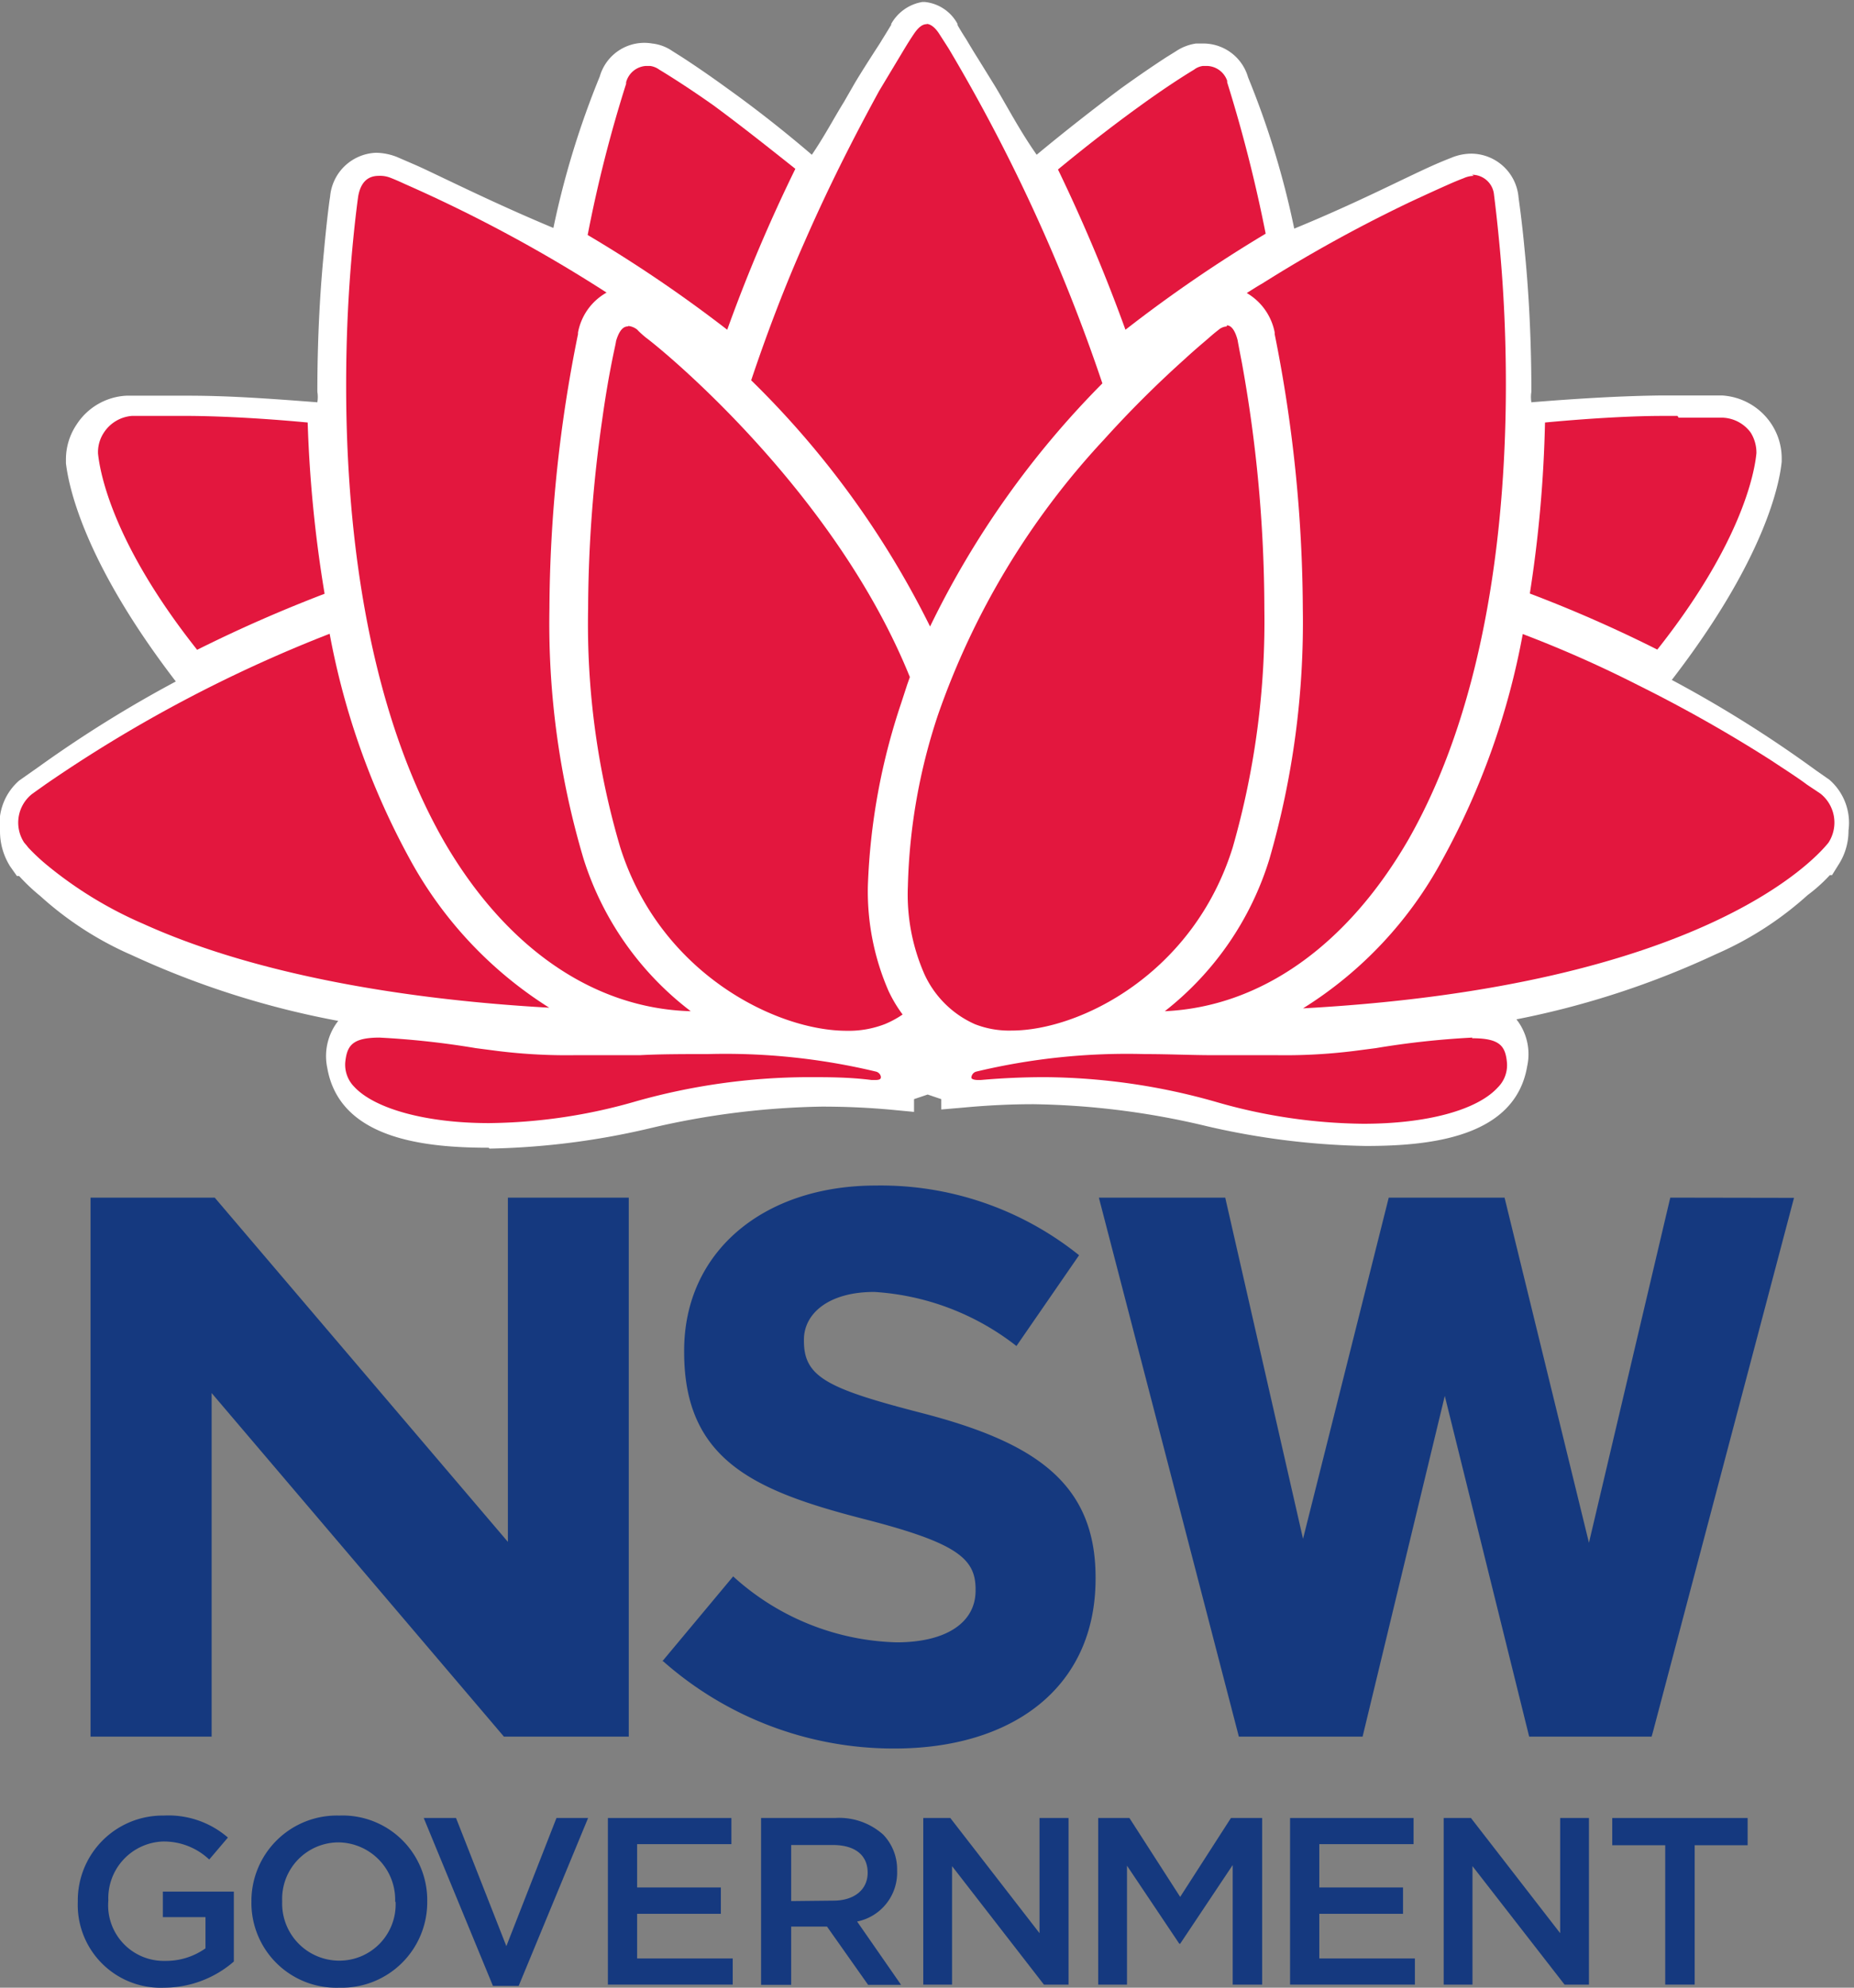 <svg xmlns="http://www.w3.org/2000/svg" viewBox="0 0 84.36 90.42"><rect x="0" y="0" width="84.36" height="90.42" fill="#808080" stroke="none"/><defs><style>.cls-1{fill:#15397f;}.cls-2{fill:#fff;}.cls-3{fill:#e3173e;}</style></defs><title>NSW Government</title><g id="Layer_2" data-name="Layer 2"><g id="Layer_1-2" data-name="Layer 1"><path class="cls-1" d="M23.11,70.14,9.77,54.48H4.12V79H9.63V63.37L22.93,79h5.68V54.48h-5.5ZM76,54.48,72.3,70.18l-3.84-15.7H63.19L59.29,70,55.75,54.48H50L56.37,79H62l3.74-15.5L69.58,79h5.57l.06-.21,6.42-24.3Z"/><path class="cls-1" d="M3.54,86.51v0a3.86,3.86,0,0,1,3.91-3.92,4.13,4.13,0,0,1,2.92,1l-.85,1a3,3,0,0,0-2.12-.82,2.58,2.58,0,0,0-2.47,2.68v0A2.53,2.53,0,0,0,7.51,89.2a3.1,3.1,0,0,0,1.84-.57V87.21H7.41V86.05h3.23v3.18a4.85,4.85,0,0,1-3.17,1.19,3.77,3.77,0,0,1-3.93-3.91"/><path class="cls-1" d="M11.44,86.51v0a3.89,3.89,0,0,1,4-3.92,3.85,3.85,0,0,1,4,3.9v0a3.89,3.89,0,0,1-4,3.93,3.86,3.86,0,0,1-4-3.91m6.54,0v0a2.61,2.61,0,0,0-2.58-2.7,2.57,2.57,0,0,0-2.56,2.68v0a2.6,2.6,0,0,0,2.58,2.7A2.56,2.56,0,0,0,18,86.51"/><polygon class="cls-1" points="19.28 82.7 20.75 82.7 23.04 88.53 25.32 82.7 26.76 82.7 23.6 90.34 22.43 90.34 19.28 82.7"/><polygon class="cls-1" points="27.66 82.7 33.28 82.7 33.28 83.89 28.99 83.89 28.99 85.86 32.8 85.86 32.8 87.06 28.99 87.06 28.99 89.09 33.34 89.09 33.34 90.28 27.66 90.28 27.66 82.7"/><path class="cls-1" d="M34.63,82.7H38a3,3,0,0,1,2.19.76,2.28,2.28,0,0,1,.63,1.63v0A2.27,2.27,0,0,1,39,87.41l2,2.88H39.5l-1.87-2.65H36v2.65H34.63Zm3.29,3.76c.95,0,1.56-.5,1.56-1.27v0c0-.81-.59-1.26-1.58-1.26H36v2.55Z"/><polygon class="cls-1" points="42.01 82.7 43.24 82.7 47.3 87.94 47.3 82.7 48.62 82.7 48.62 90.28 47.5 90.28 43.32 84.89 43.32 90.28 42.01 90.28 42.01 82.7"/><polygon class="cls-1" points="49.97 82.7 51.39 82.7 53.7 86.29 56.01 82.7 57.43 82.7 57.43 90.28 56.09 90.28 56.09 84.84 53.7 88.42 53.66 88.42 51.28 84.87 51.28 90.28 49.97 90.28 49.97 82.7"/><polygon class="cls-1" points="58.7 82.7 64.32 82.7 64.32 83.89 60.03 83.89 60.03 85.86 63.84 85.86 63.84 87.06 60.03 87.06 60.03 89.09 64.38 89.09 64.38 90.28 58.7 90.28 58.7 82.7"/><polygon class="cls-1" points="65.69 82.7 66.93 82.7 70.99 87.94 70.99 82.7 72.3 82.7 72.3 90.28 71.19 90.28 67 84.89 67 90.28 65.69 90.28 65.69 82.7"/><polygon class="cls-1" points="75.77 83.94 73.36 83.94 73.36 82.7 79.52 82.7 79.52 83.94 77.11 83.94 77.11 90.28 75.77 90.28 75.77 83.94"/><path class="cls-1" d="M30.13,75.58l3.23-3.87a11.49,11.49,0,0,0,7.44,3c2.24,0,3.59-.89,3.59-2.35v-.07c0-1.39-.85-2.1-5-3.17-5-1.28-8.26-2.66-8.26-7.61v-.07c0-4.52,3.63-7.51,8.72-7.51a14.41,14.41,0,0,1,9.25,3.17l-2.85,4.13a11.66,11.66,0,0,0-6.47-2.46c-2.1,0-3.2,1-3.2,2.17V61c0,1.64,1.06,2.17,5.37,3.28,5.05,1.31,7.9,3.13,7.9,7.47v.07c0,4.94-3.77,7.72-9.15,7.72a15.83,15.83,0,0,1-10.56-4"/><path class="cls-2" d="M42.2,48.78c-.11,0,1.56.38,1.56.74,8.7-.78,11.89,1.72,18.35,1.72,4.13,0,6.08-.93,6.4-2.84.52-4.11-5.86.14-18.37-1.28-.23-.68.81-.59,2.43-.62,15-.25,19-1.17,25.42-4a14.26,14.26,0,0,0,4-2.54,7.83,7.83,0,0,0,.9-.86l.19-.22s0,0,0,0h0a1.93,1.93,0,0,0,.31-1.06c0-.59,0-1.18-.48-1.54l-.6-.42a55.85,55.85,0,0,0-7.37-4.52s0,0,.31-.57c4.61-5.86,5-9.29,5.09-9.83v-.06a1.89,1.89,0,0,0-.3-1.05A2,2,0,0,0,78.56,19s-1-.05-2.77,0c-1.45,0-3.39.1-6.26.34a1.63,1.63,0,0,1-.62-1.52,62.87,62.87,0,0,0-.3-6.29C68.48,9.9,68.34,9,68.34,9a1.2,1.2,0,0,0-1.17-1.13,1.45,1.45,0,0,0-.59.12l-.72.3c-1.3.57-3.9,1.94-7.48,3.36a39,39,0,0,0-2.3-7.89,1.17,1.17,0,0,0-1.36-.9,1.37,1.37,0,0,0-.54.21s-1,.58-2.47,1.68c-1.08.78-2.43,1.8-3.92,3.05l-.69.46a40.72,40.72,0,0,1-2.59-4.11c-.52-.85-.94-1.51-1.21-2s-.41-.68-.41-.68c-.3-.43-.57-.55-.69-.55h0c-.12,0-.4.12-.69.56l-.41.67c-.28.46-.73,1.13-1.24,2a35.74,35.74,0,0,1-2.56,4.1l-.69-.45c-1.5-1.25-2.84-2.28-3.92-3.06-1.52-1.09-2.48-1.67-2.48-1.68a1.13,1.13,0,0,0-.53-.2,1.15,1.15,0,0,0-1.36.89A39.08,39.08,0,0,0,26,11.66C22.4,10.24,19.8,8.88,18.49,8.3L17.77,8a1.63,1.63,0,0,0-.58-.12A1.19,1.19,0,0,0,16,9s-.14.9-.28,2.45-.29,3.74-.29,6.28a1.62,1.62,0,0,1-.62,1.52C12,19,10,18.94,8.57,18.92c-1.74,0-2.77,0-2.77,0a1.91,1.91,0,0,0-1.48.87A1.87,1.87,0,0,0,4,20.88V21c0,.54.48,4,5.09,9.82.35.54.33.56.31.58a54,54,0,0,0-7.36,4.51c-.4.27-.6.43-.6.43C1,36.64,1,37.23,1,37.82a1.93,1.93,0,0,0,.31,1.06h0a.07.07,0,0,0,0,0,2.13,2.13,0,0,0,.19.22,6.81,6.81,0,0,0,.89.86,14.33,14.33,0,0,0,4,2.55c6.45,2.78,10.4,3.69,25.42,3.94,1.62,0,2.66-.06,2.42.63-12.5,1.41-18.88-2.84-18.37,1.28.33,1.9,2.27,2.83,6.4,2.83,6.47,0,9.65-2.5,18.35-1.72,0-.35,1.67-.73,1.57-.74Z"/><path class="cls-2" d="M22.24,52.21c-2.89,0-6.79-.38-7.35-3.64v0a2.59,2.59,0,0,1,.5-2.13l0,0A39.65,39.65,0,0,1,6,43.45a15.25,15.25,0,0,1-4-2.54l-.18-.16a8.8,8.8,0,0,1-.95-.9H.77l-.31-.44A3,3,0,0,1,0,37.82a2.61,2.61,0,0,1,.87-2.31l.64-.45.27-.19A55.43,55.43,0,0,1,8,31c-4.27-5.56-4.89-9-5-9.93v-.16a2.84,2.84,0,0,1,.48-1.59A2.87,2.87,0,0,1,5.75,18s1.08,0,2.83,0,3.53.12,5.86.3a1.48,1.48,0,0,0,0-.48v0c0-3,.19-5.27.3-6.38.14-1.55.27-2.46.28-2.49a2.18,2.18,0,0,1,2.09-2h0a2.68,2.68,0,0,1,.95.19l.74.32c.4.17.91.42,1.5.7,1.24.59,2.87,1.37,4.88,2.21a39.45,39.45,0,0,1,2.11-6.89v0a2.11,2.11,0,0,1,2.39-1.5,2,2,0,0,1,.91.34l.46.29c.43.28,1.15.76,2.07,1.43,1.19.85,2.5,1.87,3.82,3,.58-.85,1-1.66,1.46-2.4l.5-.87c.3-.5.59-.95.82-1.31s.31-.47.42-.66c.27-.43.4-.66.41-.66l0-.05a2,2,0,0,1,1.42-1h.11a1.91,1.91,0,0,1,1.49,1l0,.05s.13.24.39.64c.15.25.32.54.53.87l.68,1.1c.22.35.42.71.64,1.09.39.68.82,1.43,1.36,2.2,1.3-1.08,2.61-2.1,3.81-3,.93-.67,1.65-1.15,2.08-1.43h0l.45-.28a2.2,2.2,0,0,1,.91-.35l.37,0a2.12,2.12,0,0,1,2,1.54v0a38.94,38.94,0,0,1,2.1,6.88c2-.82,3.62-1.6,4.85-2.19.63-.3,1.13-.54,1.54-.72s.75-.31.75-.31a2.39,2.39,0,0,1,.94-.19,2.17,2.17,0,0,1,2.12,1.93c0,.06.15,1,.29,2.53.11,1.09.3,3.39.3,6.37v0a1.51,1.51,0,0,0,0,.48c2.33-.19,4.25-.29,5.86-.31,1.76,0,2.79,0,2.82,0a2.9,2.9,0,0,1,2.25,1.31,2.84,2.84,0,0,1,.46,1.58V21c-.09.94-.72,4.38-5,9.93a55.2,55.2,0,0,1,6.25,3.89l.29.21.63.44a2.6,2.6,0,0,1,.87,2.31,2.84,2.84,0,0,1-.47,1.58l-.28.45h-.1a7.24,7.24,0,0,1-1,.9l-.17.15a15.33,15.33,0,0,1-4,2.54A39.27,39.27,0,0,1,69,46.37l0,0a2.56,2.56,0,0,1,.49,2.13v0c-.55,3.26-4.46,3.63-7.35,3.63a34.46,34.46,0,0,1-7.23-.9,35.82,35.82,0,0,0-7.89-1c-1,0-2.06.05-3.14.15l-1.05.09V50l-.62-.21-.62.21v.58l-1.05-.1c-1.1-.1-2.13-.14-3.15-.14a36.39,36.39,0,0,0-7.88,1,34.43,34.43,0,0,1-7.24.91M16.8,48.27c.1.57.41,2,5.44,2a31.79,31.79,0,0,0,6.85-.87,38.06,38.06,0,0,1,8.27-1c.92,0,1.88,0,2.86.12a3.93,3.93,0,0,1,1.06-.47v-.12l.77-.11,0,.27,0-.28h0l.06.63.1-.62.76.12v.11a4.25,4.25,0,0,1,1.06.46c1-.07,1.94-.11,2.85-.11a38.08,38.08,0,0,1,8.28,1,31.78,31.78,0,0,0,6.84.87c5,0,5.35-1.44,5.44-2s0-.59,0-.59-.14-.15-.92-.15a27.54,27.54,0,0,0-3,.29,64.94,64.94,0,0,1-8.08.58,49.81,49.81,0,0,1-5.46-.3L49.43,48l-.2-.58a1.33,1.33,0,0,1,.14-1.22c.48-.66,1.33-.67,2.62-.68h.56c15.28-.25,19-1.26,25.06-3.86a13.18,13.18,0,0,0,3.53-2.25l.18-.15a6.29,6.29,0,0,0,.77-.74v-.62h.33v-.09c0-.28,0-.69-.09-.76l-.57-.4-.31-.22a52.83,52.83,0,0,0-6.94-4.23l-.14-.07L74.26,32c-.58-.58-.18-1.22.18-1.78l0-.08c4.24-5.38,4.81-8.58,4.89-9.28h0a.88.88,0,0,0-.15-.51,1,1,0,0,0-.73-.45s-1-.05-2.7,0-3.7.13-6.19.33l-.39,0L68.93,20a2.55,2.55,0,0,1-1-2.24v0c0-2.89-.18-5.12-.29-6.19-.13-1.51-.26-2.39-.27-2.4,0-.3-.14-.3-.24-.3a.5.5,0,0,0-.19,0l-.7.3c-.37.16-.88.4-1.47.69-1.48.7-3.5,1.67-6,2.68L57.66,13l-.23-1.14A39.48,39.48,0,0,0,55.21,4.2s0-.07,0-.11h0c-.1-.27-.18-.27-.22-.27h-.13l-.12.07h0L54.52,4c-.34.22-1.14.74-2.24,1.53-.85.61-2.21,1.63-3.87,3l-.09.07-1.44,1-.55-.71a26,26,0,0,1-2-3.16c-.21-.36-.41-.71-.61-1L43,3.57c-.21-.34-.4-.63-.54-.87l-.29-.47-.3.49-.44.69c-.24.37-.51.78-.79,1.26-.15.25-.31.53-.47.82A26.85,26.85,0,0,1,38,8.86l-.55.71L36,8.56c-1.69-1.41-3-2.41-3.87-3C31,4.76,30.19,4.25,29.85,4l-.19-.13-.12-.06H29.4s-.11,0-.21.27h0s0,.08,0,.11a39.37,39.37,0,0,0-2.23,7.65L26.7,13l-1.08-.43c-2.57-1-4.6-2-6.08-2.7-.57-.27-1.07-.51-1.44-.67l-.68-.29a.63.63,0,0,0-.22-.05c-.09,0-.18,0-.23.33,0,0-.13.88-.26,2.36-.11,1.09-.29,3.32-.29,6.2v0a2.54,2.54,0,0,1-1,2.24l-.3.24-.38,0c-2.5-.21-4.52-.32-6.19-.34s-2.7,0-2.71,0a1,1,0,0,0-.72.44.93.93,0,0,0-.15.52v0c.07.69.64,3.88,4.88,9.28l.06.07c.36.56.76,1.2.18,1.78l-.11.11-.14.07A51.93,51.93,0,0,0,2.9,36.45l-.29.21L2,37.07c-.09.06-.09.48-.09.75,0,0,0,.06,0,.1h.3v.61h0a5.75,5.75,0,0,0,.77.73l.19.17a12.89,12.89,0,0,0,3.54,2.24c6,2.6,9.76,3.61,25,3.87h.56c1.3,0,2.15,0,2.62.68a1.32,1.32,0,0,1,.15,1.22l-.2.58-.61.07a50,50,0,0,1-5.46.31,62.77,62.77,0,0,1-8.08-.59,27.3,27.3,0,0,0-3-.28c-.79,0-.93.14-.93.15s-.08.12,0,.59m26.33.6h0a1,1,0,0,0,0-.4l0,.24v.16m-1.88-.4a1,1,0,0,0,0,.4h0a.38.38,0,0,1,0-.15Z"/><path class="cls-3" d="M17.23,8c-.52,0-.82.32-.93.92,0,0-.13.89-.27,2.41s-.28,3.59-.28,6.21c0,5.9.77,14.28,4.44,20.71C23,43.11,27,45.88,31.43,46a14,14,0,0,1-4.88-6.94A37.52,37.52,0,0,1,25,27.69a63.88,63.88,0,0,1,1.3-12.49l0-.07a2.63,2.63,0,0,1,1.3-1.82,66.17,66.17,0,0,0-9.18-4.94c-.45-.21-.7-.3-.7-.3h0A1.28,1.28,0,0,0,17.23,8"/><path class="cls-3" d="M55.82,14.85a.62.62,0,0,0-.38.16s-.15.11-.4.33-.63.53-1.14,1A49.05,49.05,0,0,0,50.23,20a35.41,35.41,0,0,0-7.55,12.52,26.57,26.57,0,0,0-1.37,7.79,9,9,0,0,0,.75,4,4.56,4.56,0,0,0,2.3,2.28,4.27,4.27,0,0,0,1.67.29h0c3.1,0,8.27-2.58,10.06-8.33a37.32,37.32,0,0,0,1.44-10.87A63.07,63.07,0,0,0,56.5,16.46c-.12-.61-.19-1-.19-1-.08-.3-.23-.66-.49-.66"/><path class="cls-3" d="M28.56,14.85c-.28,0-.44.36-.53.67,0,.06-.08.38-.19.94s-.26,1.35-.44,2.64a61.68,61.68,0,0,0-.64,8.59,35.83,35.83,0,0,0,1.46,10.85c1.82,5.76,7.12,8.35,10.3,8.35h0a4.54,4.54,0,0,0,1.76-.31,4.44,4.44,0,0,0,.79-.43,6.18,6.18,0,0,1-.64-1.07,11.34,11.34,0,0,1-.94-4.79A29.16,29.16,0,0,1,41,32l.28-.86.12-.34C38,22.38,30.26,16,29.38,15.35,29.1,15.12,29,15,29,15a.77.77,0,0,0-.4-.17"/><path class="cls-3" d="M42.16,1.1c-.19,0-.38.15-.58.45,0,0-.16.23-.42.66L40,4.14C39.19,5.63,37.92,8,36.61,11c-.89,2-1.71,4.15-2.43,6.3a41.26,41.26,0,0,1,8.14,11.2,41.17,41.17,0,0,1,7.84-11.06,79.21,79.21,0,0,0-7-15.24l-.43-.67c-.26-.4-.49-.44-.55-.44"/><path class="cls-3" d="M67.06,8a1.17,1.17,0,0,0-.47.11h0s-.25.09-.7.29-1,.45-1.73.79l-.25.12a65.46,65.46,0,0,0-6.48,3.59c-.23.13-.46.28-.7.43A2.66,2.66,0,0,1,58,15.12s0,.05,0,.08a64.45,64.45,0,0,1,1.28,12.49,38.74,38.74,0,0,1-1.52,11.39A14,14,0,0,1,53,46c4.38-.2,8.3-3,11.08-7.8,3.67-6.43,4.44-14.81,4.44-20.71,0-2.09-.09-4.18-.28-6.23-.14-1.5-.26-2.39-.26-2.4a1,1,0,0,0-1-.91"/><path class="cls-3" d="M54.91,3l-.17,0h0a.84.84,0,0,0-.41.17h0s-1,.59-2.46,1.65c-.82.59-2.13,1.57-3.73,2.89A77.08,77.08,0,0,1,51.21,15a63.25,63.25,0,0,1,6.38-4.37,65.76,65.76,0,0,0-1.75-6.88.25.25,0,0,1,0-.07A1,1,0,0,0,54.91,3"/><path class="cls-3" d="M29.39,3a1,1,0,0,0-.9.74.64.64,0,0,0,0,.07,60.84,60.84,0,0,0-1.75,6.88A62,62,0,0,1,33.09,15a72,72,0,0,1,3.1-7.32c-1.26-1-2.52-2-3.73-2.89C31,3.76,30,3.17,30,3.17h0A.91.91,0,0,0,29.58,3h0l-.18,0"/><path class="cls-3" d="M8,18.92c-1.29,0-2,0-2,0a1.68,1.68,0,0,0-1.28.77,1.61,1.61,0,0,0-.26.94c.09.89.68,4.1,4.51,8.93,2-1,3.92-1.83,5.8-2.55A58.48,58.48,0,0,1,14,19.22c-2.34-.22-4.19-.29-5.34-.3H8"/><path class="cls-3" d="M76.33,18.92h-.69c-1.15,0-3,.08-5.34.3A58.15,58.15,0,0,1,69.61,27a61.12,61.12,0,0,1,5.8,2.55c3.84-4.85,4.43-8.06,4.51-8.94a1.72,1.72,0,0,0-.26-.93A1.66,1.66,0,0,0,78.38,19s-.77,0-2,0"/><path class="cls-3" d="M69.29,28.83a34,34,0,0,1-3.65,10.26,18.06,18.06,0,0,1-6.35,6.78c18.23-1,23.37-6.86,23.91-7.54h0a1.68,1.68,0,0,0-.37-2.23l-.6-.4h0c-.29-.22-.71-.5-1.23-.84l-.44-.29a64.7,64.7,0,0,0-6-3.39,53.39,53.39,0,0,0-5.28-2.34"/><path class="cls-3" d="M15,28.83A63.08,63.08,0,0,0,2.06,35.69l-.59.42a1.66,1.66,0,0,0-.37,2.22.05.05,0,0,1,0,0l.12.14.07.09a9.15,9.15,0,0,0,.88.82,18.25,18.25,0,0,0,4.36,2.65c4.59,2.08,11,3.39,18.46,3.81a18.35,18.35,0,0,1-6.36-6.79A34.3,34.3,0,0,1,15,28.83"/><path class="cls-3" d="M67,47.2a38.6,38.6,0,0,0-4.4.48l-1,.13a25.3,25.3,0,0,1-3.51.19c-.9,0-1.84,0-2.83,0h-.09c-.95,0-2-.05-3.09-.05a29.45,29.45,0,0,0-7.67.8.3.3,0,0,0-.21.27c0,.08.17.11.3.11h.12c1-.09,2-.13,2.91-.13a29,29,0,0,1,7.78,1.12,24.86,24.86,0,0,0,6.72,1c2.89,0,5.18-.62,6.12-1.65a1.43,1.43,0,0,0,.42-1.12c-.07-.77-.32-1.12-1.59-1.12"/><path class="cls-3" d="M17.29,47.2c-1.25,0-1.5.35-1.58,1.12a1.43,1.43,0,0,0,.41,1.12c.93,1,3.27,1.65,6.13,1.65a24.8,24.8,0,0,0,6.72-1A29.12,29.12,0,0,1,36.76,49c.92,0,1.89,0,2.9.13h.12c.13,0,.29,0,.3-.11s-.08-.23-.21-.27a29.42,29.42,0,0,0-7.66-.8h0c-1.07,0-2.15,0-3.09.05H29c-1,0-1.93,0-2.84,0a25.4,25.4,0,0,1-3.51-.19l-1-.13a38.26,38.26,0,0,0-4.39-.48"/></g></g></svg>
